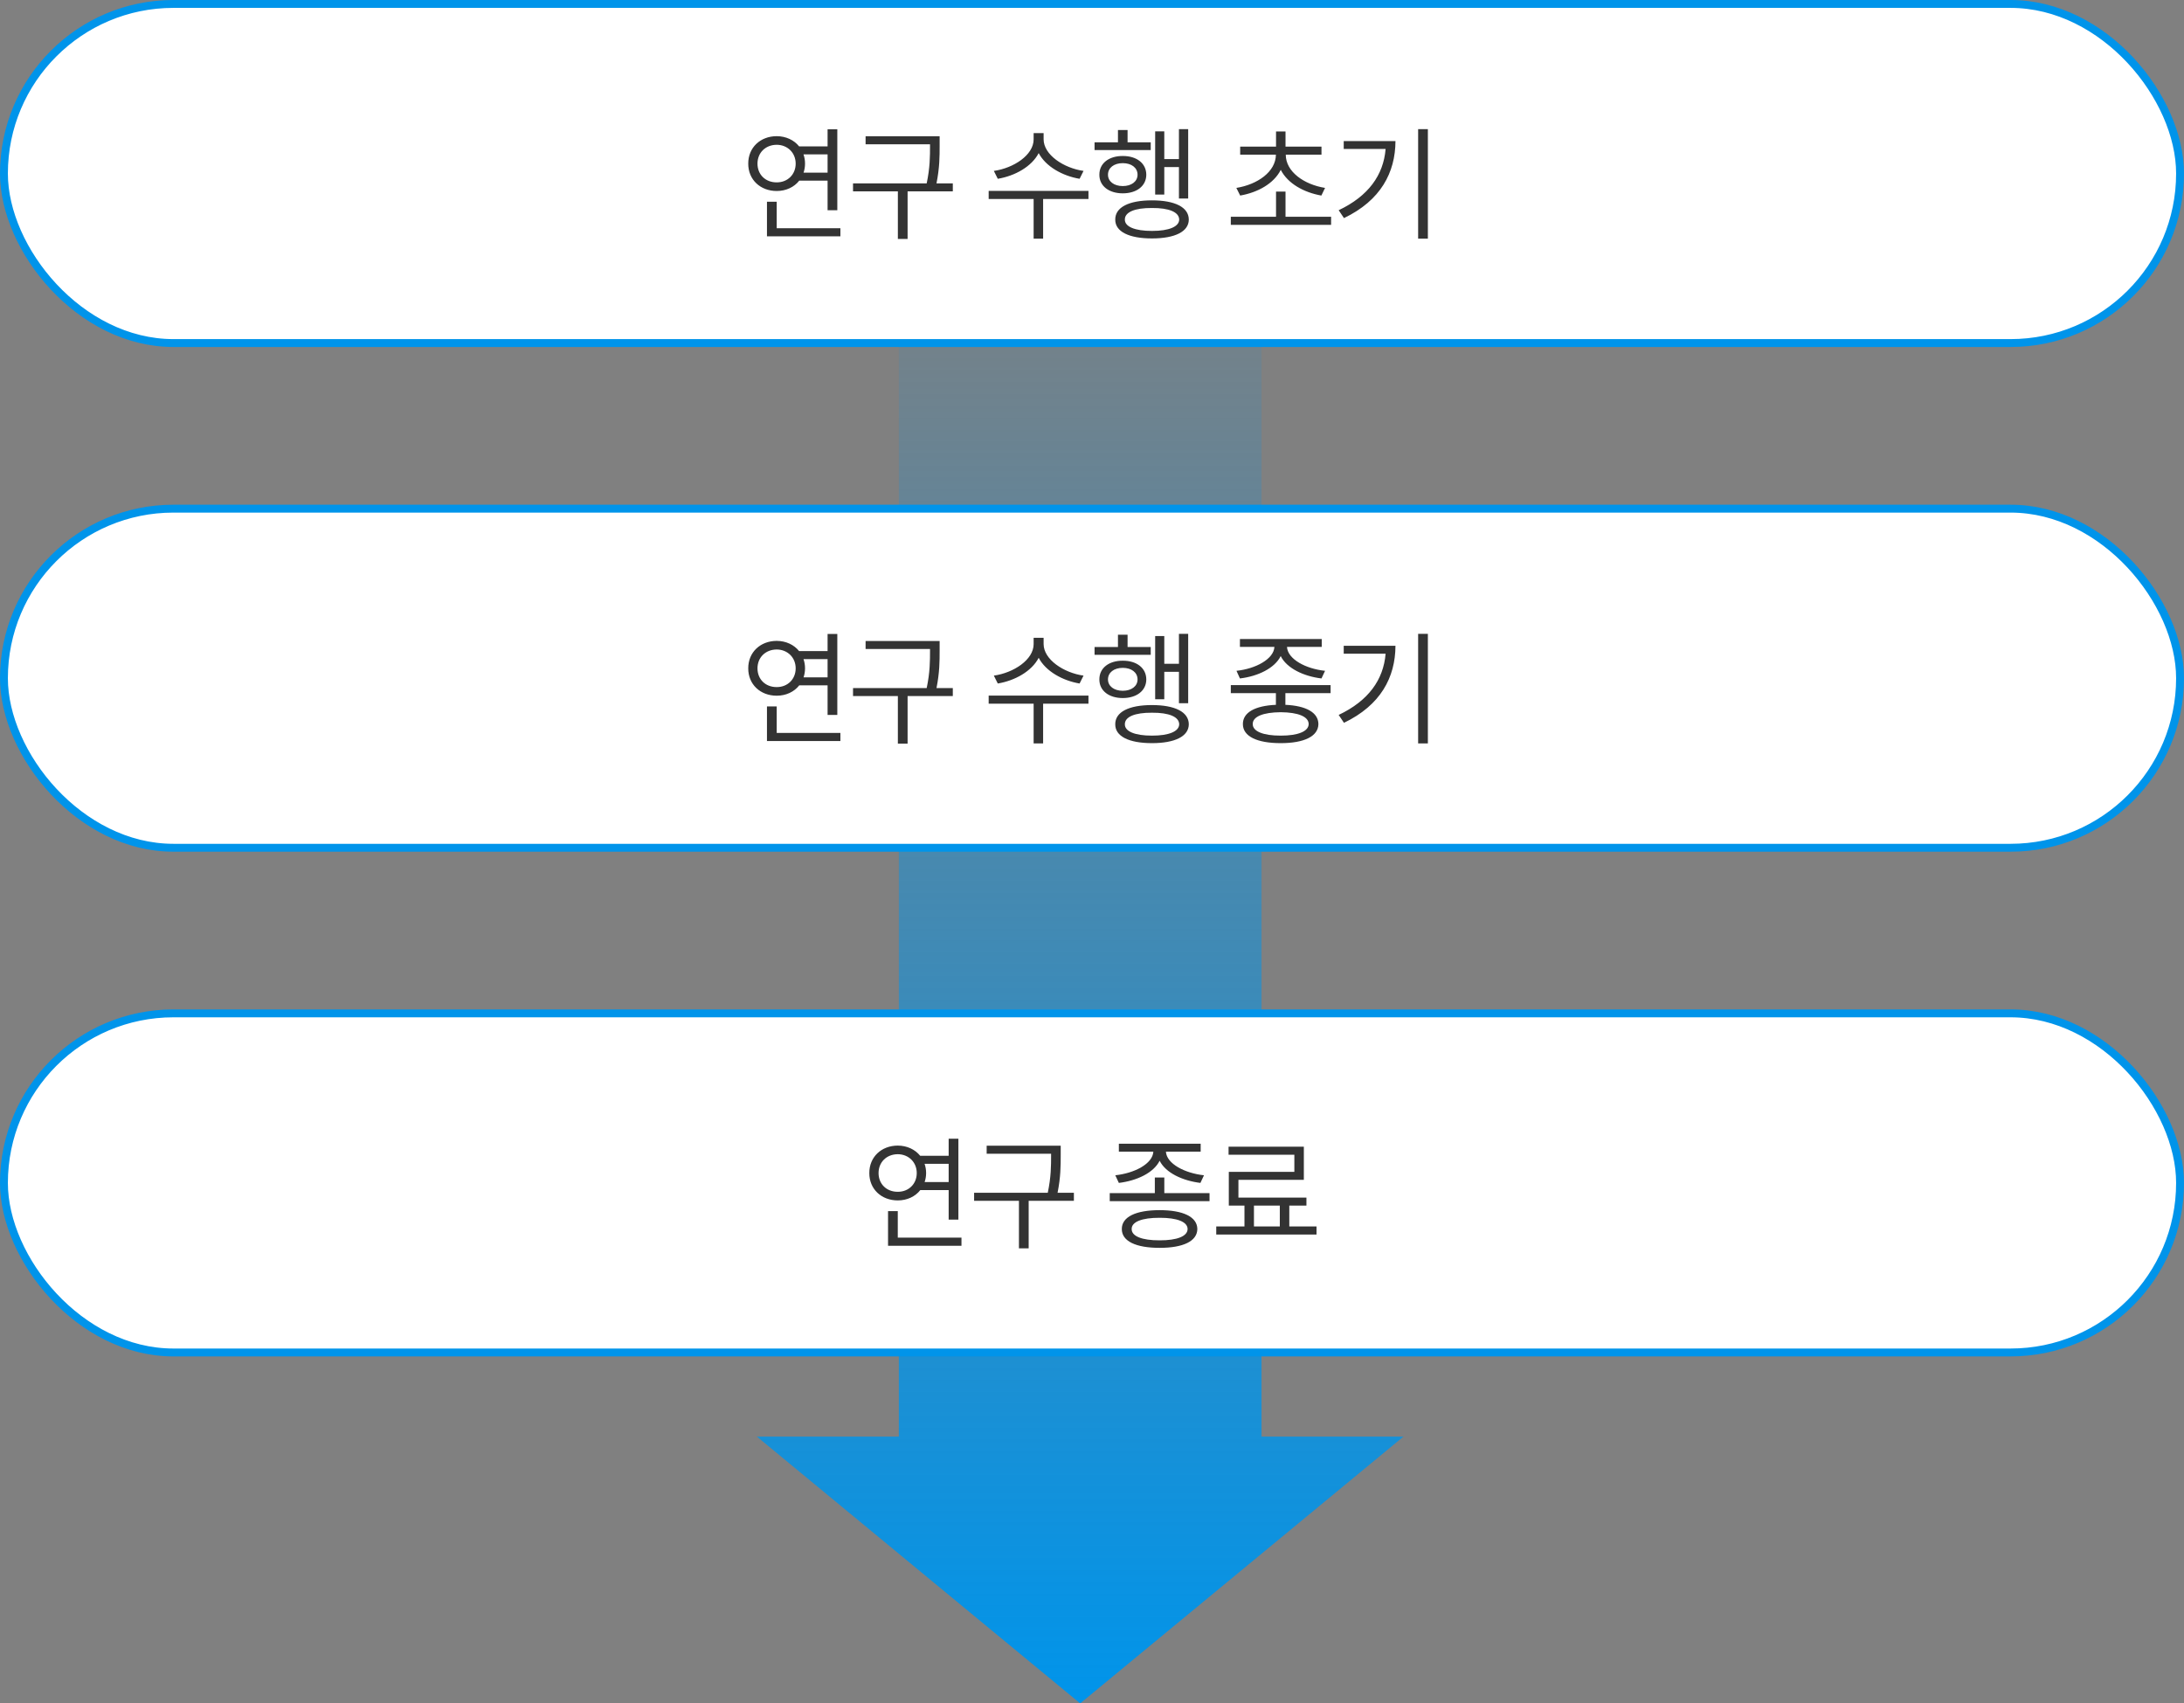 <svg width="277" height="216" viewBox="0 0 277 216" fill="none" xmlns="http://www.w3.org/2000/svg">
<rect x="0" y="0" width="277" height="216" fill="#808080" stroke="none"/>
<path fill-rule="evenodd" clip-rule="evenodd" d="M160 24H114V182.171H96L137 216L178 182.171H160V24Z" fill="url(#paint0_linear_275_3929)"/>
<rect x="0.5" y="0.5" width="276" height="43" rx="21.5" fill="white" stroke="#0094EA"/>
<rect x="0.5" y="64.5" width="276" height="43" rx="21.5" fill="white" stroke="#0094EA"/>
<rect x="0.5" y="128.5" width="276" height="43" rx="21.5" fill="white" stroke="#0094EA"/>
<path d="M106.198 16.391V26.656H104.964V22.906H101.37C100.729 23.727 99.698 24.219 98.511 24.219C96.433 24.219 94.893 22.781 94.901 20.75C94.893 18.711 96.433 17.273 98.511 17.266C99.69 17.273 100.706 17.758 101.354 18.562H104.964V16.391H106.198ZM96.073 20.75C96.073 22.141 97.089 23.133 98.511 23.125C99.878 23.133 100.917 22.141 100.917 20.75C100.917 19.367 99.878 18.367 98.511 18.359C97.089 18.367 96.073 19.367 96.073 20.75ZM97.276 29.969V25.578H98.511V28.938H106.589V29.969H97.276ZM101.909 19.578C102.034 19.938 102.104 20.328 102.104 20.75C102.104 21.156 102.034 21.539 101.917 21.891H104.964V19.578H101.909ZM119.175 17.281V18.5C119.175 19.812 119.175 21.258 118.777 23.25H120.847V24.266H115.112V30.297H113.878V24.266H108.191V23.25H117.534C117.956 21.25 117.956 19.797 117.956 18.5V18.297H109.784V17.281H119.175ZM132.363 17.672C132.371 19.633 134.918 21.32 137.426 21.672L136.926 22.672C134.769 22.312 132.629 21.117 131.738 19.414C130.847 21.133 128.715 22.312 126.551 22.672L126.051 21.672C128.558 21.32 131.097 19.664 131.097 17.672V16.875H132.363V17.672ZM125.394 25.234V24.203H138.051V25.234H132.301V30.266H131.097V25.234H125.394ZM150.699 16.375V25.172H149.527V21.188H147.668V24.672H146.512V16.656H147.668V20.172H149.527V16.375H150.699ZM138.824 19.031V18.047H141.793V16.484H143.012V18.047H145.949V19.031H138.824ZM139.434 22.156C139.426 20.703 140.652 19.773 142.402 19.781C144.16 19.773 145.379 20.703 145.387 22.156C145.379 23.586 144.16 24.516 142.402 24.516C140.652 24.516 139.426 23.586 139.434 22.156ZM140.527 22.156C140.527 23.008 141.293 23.594 142.402 23.594C143.512 23.594 144.277 23.008 144.277 22.156C144.277 21.273 143.512 20.688 142.402 20.688C141.293 20.688 140.527 21.273 140.527 22.156ZM141.449 27.844C141.434 26.281 143.176 25.406 146.106 25.406C149.027 25.406 150.77 26.281 150.777 27.844C150.77 29.367 149.027 30.234 146.106 30.234C143.176 30.234 141.434 29.367 141.449 27.844ZM142.668 27.844C142.652 28.742 143.942 29.289 146.106 29.281C148.262 29.289 149.543 28.742 149.559 27.844C149.543 26.891 148.262 26.359 146.106 26.375C143.942 26.359 142.652 26.891 142.668 27.844ZM168.825 27.484V28.516H156.106V27.484H161.841V24.297H163.044V27.484H168.825ZM156.809 23.828C159.489 23.398 161.809 21.781 161.825 19.609H157.294V18.594H161.841V16.672H163.044V18.594H167.606V19.609H163.075C163.075 21.781 165.395 23.398 168.059 23.828L167.591 24.797C165.372 24.406 163.333 23.281 162.442 21.539C161.567 23.281 159.528 24.406 157.294 24.797L156.809 23.828ZM181.099 16.375V30.266H179.864V16.375H181.099ZM169.786 26.656C173.544 24.875 175.466 22.211 175.739 18.891H170.427V17.891H176.989C176.974 21.883 175.114 25.422 170.458 27.656L169.786 26.656Z" fill="#333333"/>
<path d="M106.198 80.391V90.656H104.964V86.906H101.37C100.729 87.727 99.698 88.219 98.511 88.219C96.433 88.219 94.893 86.781 94.901 84.75C94.893 82.711 96.433 81.273 98.511 81.266C99.69 81.273 100.706 81.758 101.354 82.562H104.964V80.391H106.198ZM96.073 84.75C96.073 86.141 97.089 87.133 98.511 87.125C99.878 87.133 100.917 86.141 100.917 84.75C100.917 83.367 99.878 82.367 98.511 82.359C97.089 82.367 96.073 83.367 96.073 84.75ZM97.276 93.969V89.578H98.511V92.938H106.589V93.969H97.276ZM101.909 83.578C102.034 83.938 102.104 84.328 102.104 84.75C102.104 85.156 102.034 85.539 101.917 85.891H104.964V83.578H101.909ZM119.175 81.281V82.5C119.175 83.812 119.175 85.258 118.777 87.25H120.847V88.266H115.112V94.297H113.878V88.266H108.191V87.25H117.534C117.956 85.25 117.956 83.797 117.956 82.5V82.297H109.784V81.281H119.175ZM132.363 81.672C132.371 83.633 134.918 85.32 137.426 85.672L136.926 86.672C134.769 86.312 132.629 85.117 131.738 83.414C130.847 85.133 128.715 86.312 126.551 86.672L126.051 85.672C128.558 85.32 131.097 83.664 131.097 81.672V80.875H132.363V81.672ZM125.394 89.234V88.203H138.051V89.234H132.301V94.266H131.097V89.234H125.394ZM150.699 80.375V89.172H149.527V85.188H147.668V88.672H146.512V80.656H147.668V84.172H149.527V80.375H150.699ZM138.824 83.031V82.047H141.793V80.484H143.012V82.047H145.949V83.031H138.824ZM139.434 86.156C139.426 84.703 140.652 83.773 142.402 83.781C144.16 83.773 145.379 84.703 145.387 86.156C145.379 87.586 144.16 88.516 142.402 88.516C140.652 88.516 139.426 87.586 139.434 86.156ZM140.527 86.156C140.527 87.008 141.293 87.594 142.402 87.594C143.512 87.594 144.277 87.008 144.277 86.156C144.277 85.273 143.512 84.688 142.402 84.688C141.293 84.688 140.527 85.273 140.527 86.156ZM141.449 91.844C141.434 90.281 143.176 89.406 146.106 89.406C149.027 89.406 150.77 90.281 150.777 91.844C150.77 93.367 149.027 94.234 146.106 94.234C143.176 94.234 141.434 93.367 141.449 91.844ZM142.668 91.844C142.652 92.742 143.942 93.289 146.106 93.281C148.262 93.289 149.543 92.742 149.559 91.844C149.543 90.891 148.262 90.359 146.106 90.375C143.942 90.359 142.652 90.891 142.668 91.844ZM168.762 86.875V87.891H163.028V89.375C165.645 89.492 167.2 90.344 167.216 91.812C167.2 93.367 165.411 94.234 162.434 94.234C159.419 94.234 157.63 93.367 157.637 91.812C157.63 90.344 159.177 89.492 161.825 89.375V87.891H156.106V86.875H168.762ZM156.825 85.062C159.231 84.812 161.552 83.586 161.637 82.031H157.262V81.031H167.637V82.031H163.231C163.317 83.586 165.614 84.812 168.059 85.062L167.606 86.031C165.333 85.758 163.2 84.734 162.434 83.195C161.669 84.734 159.552 85.758 157.262 86.031L156.825 85.062ZM158.887 91.812C158.872 92.734 160.208 93.289 162.434 93.281C164.637 93.289 165.973 92.734 165.981 91.812C165.973 90.867 164.637 90.328 162.434 90.312C160.208 90.328 158.872 90.867 158.887 91.812ZM181.099 80.375V94.266H179.864V80.375H181.099ZM169.786 90.656C173.544 88.875 175.466 86.211 175.739 82.891H170.427V81.891H176.989C176.974 85.883 175.114 89.422 170.458 91.656L169.786 90.656Z" fill="#333333"/>
<path d="M121.554 144.391V154.656H120.32V150.906H116.726C116.085 151.727 115.054 152.219 113.867 152.219C111.788 152.219 110.249 150.781 110.257 148.75C110.249 146.711 111.788 145.273 113.867 145.266C115.046 145.273 116.062 145.758 116.71 146.562H120.32V144.391H121.554ZM111.429 148.75C111.429 150.141 112.445 151.133 113.867 151.125C115.234 151.133 116.273 150.141 116.273 148.75C116.273 147.367 115.234 146.367 113.867 146.359C112.445 146.367 111.429 147.367 111.429 148.75ZM112.632 157.969V153.578H113.867V156.938H121.945V157.969H112.632ZM117.265 147.578C117.39 147.938 117.46 148.328 117.46 148.75C117.46 149.156 117.39 149.539 117.273 149.891H120.32V147.578H117.265ZM134.531 145.281V146.5C134.531 147.812 134.531 149.258 134.132 151.25H136.203V152.266H130.468V158.297H129.234V152.266H123.547V151.25H132.89C133.312 149.25 133.312 147.797 133.312 146.5V146.297H125.14V145.281H134.531ZM147.672 149.312V151.297H153.407V152.312H140.75V151.297H146.469V149.312H147.672ZM141.453 149.031C143.875 148.773 146.196 147.586 146.282 146.031H141.907V145.031H152.282V146.031H147.875C147.961 147.578 150.282 148.773 152.703 149.031L152.25 150C149.977 149.719 147.844 148.727 147.078 147.188C146.313 148.727 144.196 149.719 141.907 150L141.453 149.031ZM142.282 155.844C142.274 154.305 144.063 153.453 147.078 153.453C150.063 153.453 151.844 154.305 151.86 155.844C151.844 157.391 150.063 158.234 147.078 158.234C144.063 158.234 142.274 157.391 142.282 155.844ZM143.532 155.844C143.516 156.758 144.828 157.289 147.078 157.281C149.305 157.289 150.618 156.758 150.625 155.844C150.618 154.938 149.305 154.414 147.078 154.422C144.828 154.414 143.516 154.938 143.532 155.844ZM166.977 155.516V156.547H154.258V155.516H157.837V152.875H155.852V148.594H164.165V146.422H155.821V145.406H165.368V149.609H157.071V151.859H165.696V152.875H163.524V155.516H166.977ZM159.04 155.516H162.321V152.875H159.04V155.516Z" fill="#333333"/>
<defs>
<linearGradient id="paint0_linear_275_3929" x1="137" y1="24" x2="137" y2="216" gradientUnits="userSpaceOnUse">
<stop stop-color="#0094EA" stop-opacity="0"/>
<stop offset="1" stop-color="#0094EA"/>
</linearGradient>
</defs>
</svg>
